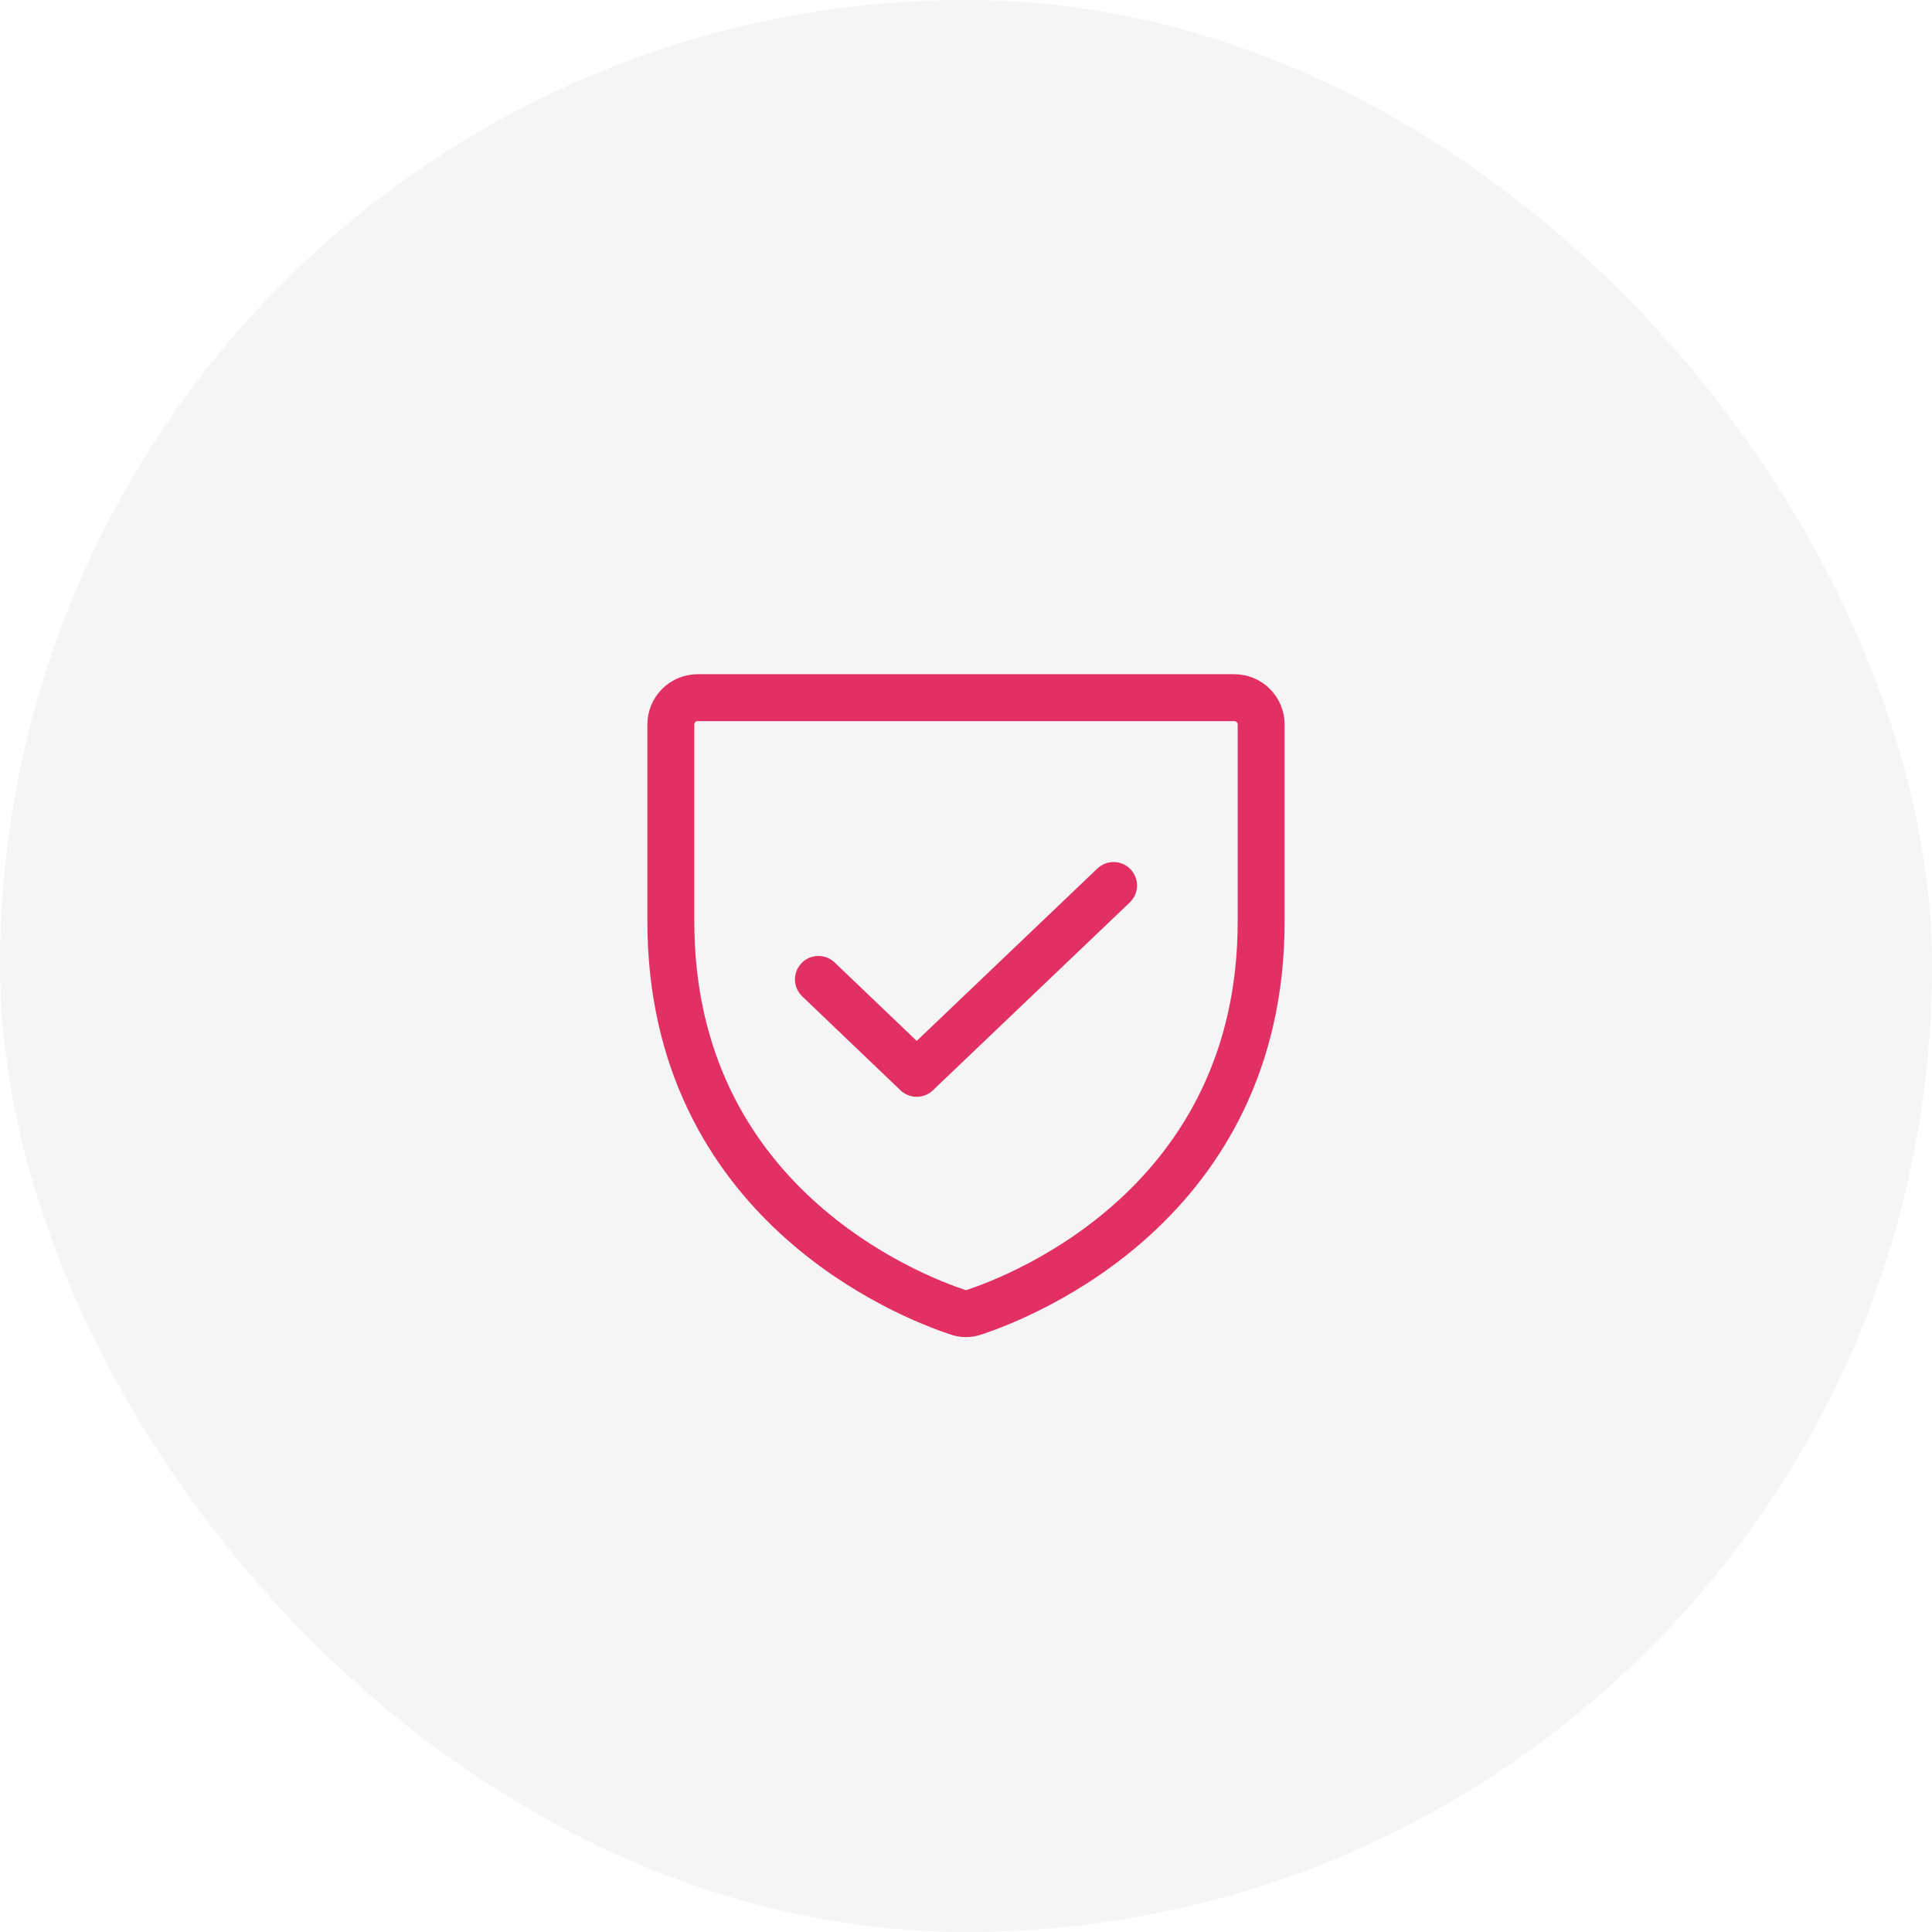 <svg width="70" height="70" viewBox="0 0 70 70" fill="none" xmlns="http://www.w3.org/2000/svg">
<rect width="70" height="70" rx="35" fill="#001024" fill-opacity="0.04"/>
<path d="M24.306 33.383V26.25C24.306 25.992 24.408 25.745 24.59 25.562C24.773 25.38 25.02 25.278 25.278 25.278H44.722C44.98 25.278 45.227 25.38 45.41 25.562C45.592 25.745 45.694 25.992 45.694 26.25V33.383C45.694 43.592 37.029 46.97 35.304 47.541C35.108 47.614 34.892 47.614 34.696 47.541C32.971 46.97 24.306 43.592 24.306 33.383Z" stroke="#E23065" stroke-width="1.7" stroke-linecap="round" stroke-linejoin="round"/>
<path d="M40.347 32.083L33.214 38.889L29.653 35.486" stroke="#E23065" stroke-width="1.7" stroke-linecap="round" stroke-linejoin="round"/>
</svg>
